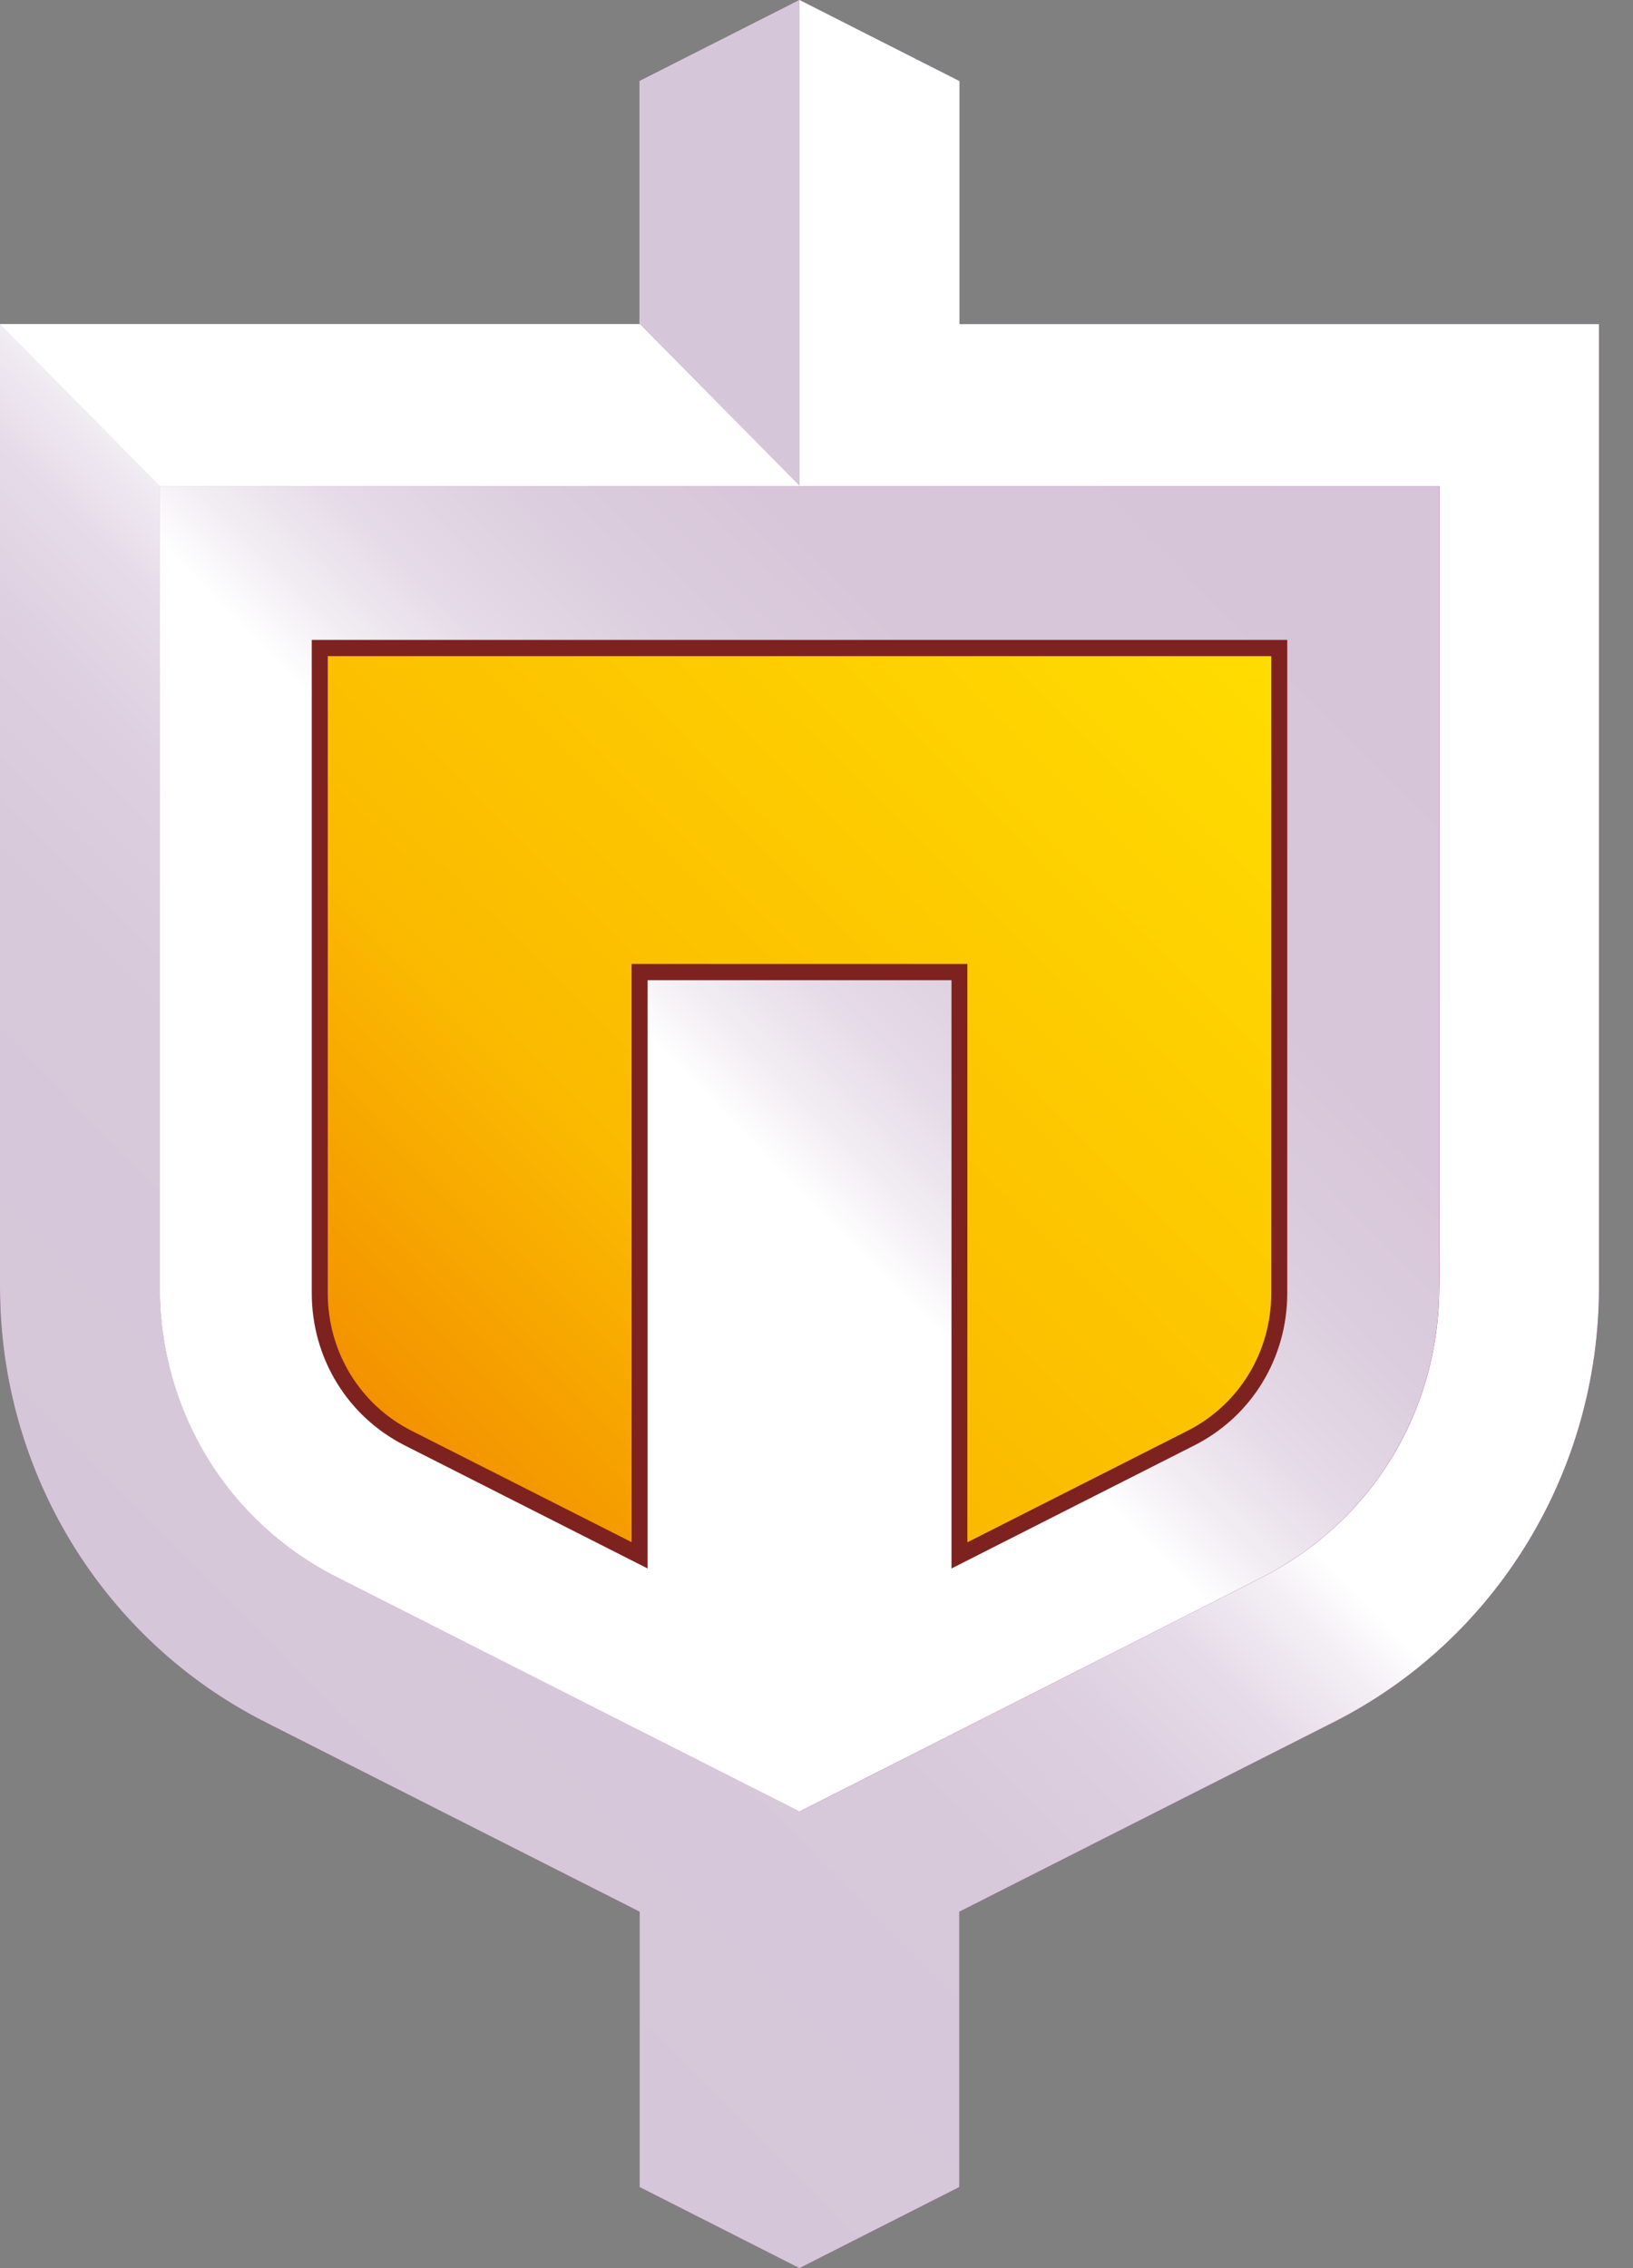<svg width="36" height="50" viewBox="0 0 36 50" fill="none" xmlns="http://www.w3.org/2000/svg"><rect x="0" y="0" width="36" height="50" fill="#808080" stroke="none"/><path d="M14.101 42.143L5.845 37.962C2.263 36.148 0 32.436 0 28.379V7.144H14.101V1.787L17.628 0L21.152 1.787V7.144H35.252V28.379C35.252 32.439 32.989 36.148 29.407 37.962L21.152 42.143V48.213L17.628 50L14.103 48.213V42.143H14.101Z" fill="#951B81"></path><path d="M21.152 7.144V1.787L17.628 0L14.101 1.787V7.144H0V28.379C0 32.439 2.263 36.148 5.845 37.962L14.101 42.143V48.213L17.625 50L21.149 48.213V42.143L29.405 37.962C32.989 36.148 35.25 32.436 35.25 28.379V7.144H21.152ZM31.728 28.379C31.728 31.103 30.236 33.55 27.83 34.767L17.628 39.935L7.425 34.767C5.019 33.55 3.527 31.101 3.527 28.379V10.715H31.73V28.379H31.728Z" fill="url(#paint0_linear)"></path><path d="M3.524 10.715V28.379C3.524 31.103 5.017 33.55 7.422 34.767L17.625 39.935L27.828 34.767C30.233 33.55 31.726 31.101 31.726 28.379V10.715H17.627H3.524Z" fill="url(#paint1_linear)"></path><path d="M7.052 14.285V28.508C7.052 29.861 7.805 31.098 8.999 31.703L14.101 34.288V21.429H21.152V34.286L26.254 31.701C27.448 31.096 28.201 29.858 28.201 28.505V14.285H7.052Z" fill="url(#paint2_linear)"></path><path d="M20.976 34.576V21.608H14.277V34.576L8.92 31.862C7.659 31.222 6.873 29.936 6.873 28.508V14.106H28.378V28.508C28.378 29.936 27.594 31.222 26.331 31.862L20.976 34.576ZM13.924 21.25H21.326V33.999L26.174 31.544C27.316 30.967 28.025 29.803 28.025 28.51V14.464H7.226V28.508C7.226 29.8 7.935 30.965 9.076 31.542L13.924 33.996V21.25Z" fill="#7E221F"></path><path d="M14.1 1.787L17.627 0V10.715L14.1 7.144V1.787Z" fill="#D6C6D9"></path><path d="M3.525 10.715L0 7.144H14.101L17.628 10.715H3.525Z" fill="white"></path><defs><linearGradient id="paint0_linear" x1="2.203" y1="36.162" x2="33.452" y2="5.318" gradientUnits="userSpaceOnUse"><stop stop-color="#D6C6D9"></stop><stop offset="0.24" stop-color="#D7C8DA"></stop><stop offset="0.327" stop-color="#DDCFE0"></stop><stop offset="0.388" stop-color="#E6DCE9"></stop><stop offset="0.438" stop-color="#F4EFF5"></stop><stop offset="0.466" stop-color="white"></stop></linearGradient><linearGradient id="paint1_linear" x1="29.768" y1="8.729" x2="5.169" y2="33.01" gradientUnits="userSpaceOnUse"><stop stop-color="#D6C4D8"></stop><stop offset="0.309" stop-color="#D7C6D9"></stop><stop offset="0.421" stop-color="#DCCEDE"></stop><stop offset="0.5" stop-color="#E5DAE7"></stop><stop offset="0.564" stop-color="#F2EDF3"></stop><stop offset="0.607" stop-color="white"></stop></linearGradient><linearGradient id="paint2_linear" x1="8.464" y1="31.419" x2="27.028" y2="13.096" gradientUnits="userSpaceOnUse"><stop offset="0.003" stop-color="#F39200"></stop><stop offset="0.3" stop-color="#FBBA00"></stop><stop offset="1" stop-color="#FFDD00"></stop></linearGradient></defs></svg>